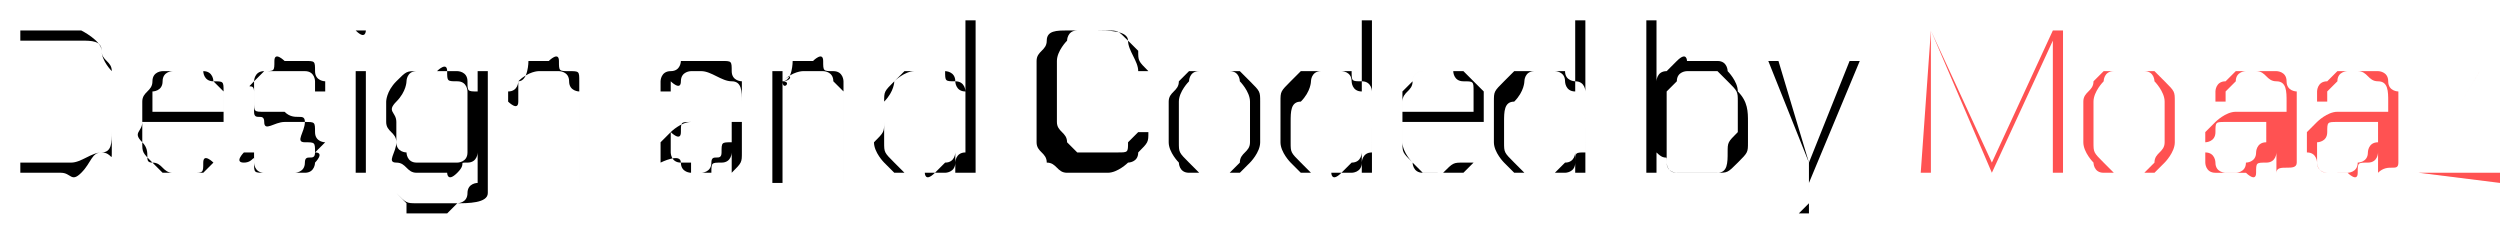 <?xml version="1.0" encoding="utf-8"?>
<!-- Generator: Adobe Illustrator 20.0.0, SVG Export Plug-In . SVG Version: 6.00 Build 0)  -->
<svg version="1.1" id="Layer_1" xmlns="http://www.w3.org/2000/svg" xmlns:xlink="http://www.w3.org/1999/xlink" x="0px" y="0px"
	 viewBox="0 0 24.6 2.3" style="enable-background:new 0 0 24.6 2.3;" xml:space="preserve">
<style type="text/css">
	.st0{fill:#FF5252;}
</style>
<g>
	<path d="M0.2,1.7V0.3h0.4c0.1,0,0.2,0,0.2,0S1,0.4,1,0.5s0.1,0.1,0.1,0.2s0,0.2,0,0.3v0.2c0,0.1,0,0.2,0,0.3S1.1,1.5,1,1.5
		S0.9,1.6,0.8,1.7s-0.1,0-0.2,0H0.2z M0.2,0.3v1.3h0.3c0.1,0,0.1,0,0.2,0S0.9,1.5,1,1.5s0.1-0.1,0.1-0.2s0-0.1,0-0.2V0.9
		c0-0.1,0-0.2,0-0.2S1,0.6,1,0.5S0.9,0.4,0.8,0.4s-0.1,0-0.2,0H0.2z"/>
	<path d="M1.9,1.7c-0.1,0-0.1,0-0.2,0S1.6,1.6,1.5,1.6S1.5,1.5,1.4,1.4s0-0.1,0-0.2v0c0-0.1,0-0.1,0-0.2s0.1-0.1,0.1-0.2
		s0.1-0.1,0.1-0.1s0.1,0,0.2,0c0.1,0,0.1,0,0.2,0s0.1,0.1,0.1,0.1s0.1,0.1,0.1,0.1s0,0.1,0,0.2v0.1H1.4v0v0c0,0.1,0,0.1,0,0.2
		s0,0.1,0.1,0.2s0.1,0.1,0.1,0.1S1.8,1.7,1.9,1.7C1.9,1.7,1.9,1.7,1.9,1.7C2,1.7,2,1.7,2,1.6s0.1,0,0.1,0s0,0,0.1-0.1l0,0
		c0,0,0,0-0.1,0.1s0,0-0.1,0.1S2,1.7,2,1.7S1.9,1.7,1.9,1.7z M1.8,0.7c-0.1,0-0.1,0-0.1,0s-0.1,0-0.1,0.1S1.5,0.9,1.5,0.9
		s0,0.1,0,0.2h0.7v0c0-0.1,0-0.1,0-0.2s0-0.1-0.1-0.1S2,0.7,2,0.7S1.9,0.7,1.8,0.7z"/>
	<path d="M3.1,1.5C3.1,1.4,3.1,1.4,3.1,1.5c0-0.1,0-0.1-0.1-0.1S3,1.3,3,1.2s-0.1,0-0.2-0.1c-0.1,0-0.1,0-0.2,0s-0.1,0-0.1-0.1
		S2.5,1,2.5,1s0-0.1,0-0.1c0,0,0-0.1,0-0.1s0-0.1,0.1-0.1s0.1,0,0.1-0.1s0.1,0,0.1,0c0.1,0,0.1,0,0.2,0s0.1,0,0.1,0.1
		s0.1,0.1,0.1,0.1s0,0.1,0,0.1H3.1c0,0,0-0.1,0-0.1s0-0.1-0.1-0.1S3,0.7,2.9,0.7s-0.1,0-0.1,0c-0.1,0-0.1,0-0.1,0s-0.1,0-0.1,0
		s0,0-0.1,0.1s0,0,0,0.1c0,0,0,0.1,0,0.1s0,0,0,0.1s0.1,0,0.1,0.1s0.1,0,0.2,0c0.1,0,0.1,0,0.2,0s0.1,0,0.1,0.1s0.1,0.1,0.1,0.1
		S3.2,1.4,3.1,1.5c0.1,0,0,0.1,0,0.1s0,0.1-0.1,0.1S3,1.7,3,1.7s-0.1,0-0.2,0c-0.1,0-0.1,0-0.2,0s-0.1,0-0.1-0.1S2.5,1.6,2.4,1.6
		s0-0.1,0-0.1h0.1c0,0,0,0.1,0,0.1s0,0.1,0.1,0.1s0.1,0,0.1,0s0.1,0,0.1,0c0.1,0,0.1,0,0.1,0s0.1,0,0.1-0.1S3.1,1.6,3.1,1.5
		C3.1,1.5,3.1,1.5,3.1,1.5z"/>
	<path d="M3.5,0.3C3.5,0.3,3.5,0.3,3.5,0.3C3.5,0.3,3.5,0.3,3.5,0.3C3.5,0.3,3.5,0.3,3.5,0.3c0.1,0,0.1,0,0.1,0S3.6,0.4,3.5,0.3
		C3.5,0.4,3.5,0.4,3.5,0.3C3.5,0.4,3.5,0.4,3.5,0.3C3.5,0.4,3.5,0.3,3.5,0.3z M3.5,1.7L3.5,1.7L3.5,0.7h0.1V1.7z"/>
	<path d="M3.8,1.2c0-0.1,0-0.2,0-0.2s0-0.1,0.1-0.2S4,0.7,4.1,0.7s0.1,0,0.2,0c0,0,0.1,0,0.1,0s0.1,0,0.1,0s0.1,0,0.1,0.1
		s0,0.1,0.1,0.1V0.7h0.1v1c0,0.1,0,0.1,0,0.2S4.6,2,4.5,2c0,0-0.1,0.1-0.1,0.1s-0.1,0-0.2,0c0,0-0.1,0-0.1,0s-0.1,0-0.1,0S4,2.1,4,2
		c0,0,0,0-0.1-0.1l0,0C4,2,4,2,4.1,2c0,0,0.1,0,0.2,0c0.1,0,0.1,0,0.2,0c0,0,0.1,0,0.1-0.1s0.1-0.1,0.1-0.1s0-0.1,0-0.2V1.5
		c0,0,0,0.1-0.1,0.1s0,0-0.1,0.1s-0.1,0-0.1,0s-0.1,0-0.1,0c-0.1,0-0.1,0-0.2,0S4,1.6,3.9,1.6S3.9,1.5,3.9,1.4S3.8,1.3,3.8,1.2
		L3.8,1.2z M3.9,1.2c0,0.1,0,0.1,0,0.2S4,1.5,4,1.5S4,1.6,4.1,1.6s0.1,0,0.2,0c0,0,0.1,0,0.1,0s0.1,0,0.1,0s0.1,0,0.1-0.1
		s0-0.1,0-0.1V1c0,0,0-0.1,0-0.1s0-0.1-0.1-0.1s-0.1,0-0.1-0.1s-0.1,0-0.1,0c-0.1,0-0.1,0-0.2,0S4,0.8,4,0.8s0,0.1-0.1,0.2
		S3.9,1.1,3.9,1.2L3.9,1.2z"/>
	<path d="M5.1,0.8C5.1,0.8,5.2,0.7,5.1,0.8c0.1-0.1,0.2-0.1,0.2-0.1s0.1,0,0.1,0c0.1,0,0.1,0,0.1,0s0.1,0,0.1,0.1s0.1,0.1,0.1,0.1
		s0,0.1,0,0.2v0.7H5.7V1c0-0.1,0-0.1,0-0.2s0-0.1-0.1-0.1s-0.1,0-0.1-0.1s-0.1,0-0.1,0c0,0-0.1,0-0.1,0s-0.1,0-0.1,0
		S5.2,0.8,5.1,0.8C5.1,0.8,5.1,0.9,5.1,0.8c0,0.1,0,0.1,0,0.2S5,1,5,1v0.7H5V0.7H5v0.2C5.1,0.9,5.1,0.8,5.1,0.8z"/>
	<path d="M7.2,1.7C7.2,1.7,7.2,1.7,7.2,1.7c0-0.1,0-0.2,0-0.2c0,0,0,0.1-0.1,0.1s-0.1,0-0.1,0.1S7,1.7,7,1.7s-0.1,0-0.1,0
		c0,0-0.1,0-0.1,0s-0.1,0-0.1-0.1S6.5,1.6,6.5,1.6s0-0.1,0-0.1c0,0,0-0.1,0-0.1s0.1-0.1,0.1-0.1s0.1-0.1,0.2-0.1s0.1,0,0.2,0h0.3V1
		c0-0.1,0-0.2-0.1-0.2S7,0.7,6.9,0.7c0,0-0.1,0-0.1,0s-0.1,0-0.1,0.1S6.6,0.8,6.6,0.8s0,0.1,0,0.1l-0.1,0c0,0,0-0.1,0-0.1
		s0-0.1,0.1-0.1s0.1-0.1,0.1-0.1s0.1,0,0.2,0c0.1,0,0.1,0,0.2,0s0.1,0,0.1,0.1s0.1,0.1,0.1,0.1s0,0.1,0,0.1v0.5c0,0,0,0,0,0.1
		S7.3,1.6,7.2,1.7C7.3,1.6,7.3,1.6,7.2,1.7C7.3,1.7,7.3,1.7,7.2,1.7L7.2,1.7L7.2,1.7z M6.8,1.7c0.1,0,0.1,0,0.1,0s0.1,0,0.1-0.1
		s0.1,0,0.1-0.1s0-0.1,0.1-0.1V1.2H7c-0.1,0-0.1,0-0.2,0s-0.1,0-0.1,0.1S6.6,1.3,6.6,1.3s0,0.1,0,0.1c0,0,0,0.1,0,0.1s0,0.1,0.1,0.1
		s0.1,0,0.1,0S6.8,1.7,6.8,1.7z"/>
	<path d="M7.7,0.8C7.8,0.8,7.8,0.7,7.7,0.8c0.1-0.1,0.2-0.1,0.2-0.1s0.1,0,0.1,0c0.1,0,0.1,0,0.1,0s0.1,0,0.1,0.1
		c0,0,0.1,0.1,0.1,0.1c0,0,0,0.1,0,0.2v0.7H8.3V1c0-0.1,0-0.1,0-0.2c0,0,0-0.1-0.1-0.1s-0.1,0-0.1-0.1s-0.1,0-0.1,0c0,0-0.1,0-0.1,0
		s-0.1,0-0.1,0S7.8,0.8,7.7,0.8C7.8,0.8,7.7,0.9,7.7,0.8c0,0.1,0,0.1,0,0.2s0,0.1,0,0.1v0.7H7.6V0.7h0.1v0.2
		C7.7,0.9,7.7,0.8,7.7,0.8z"/>
	<path d="M8.7,1.2c0-0.1,0-0.2,0-0.2c0-0.1,0-0.1,0.1-0.2s0.1-0.1,0.1-0.1c0,0,0.1,0,0.2,0c0,0,0.1,0,0.1,0c0,0,0.1,0,0.1,0
		c0,0,0.1,0,0.1,0.1c0,0,0,0.1,0.1,0.1V0.2h0.1v1.5H9.4V1.5c0,0,0,0.1-0.1,0.1c0,0,0,0-0.1,0.1s-0.1,0-0.1,0c0,0-0.1,0-0.1,0
		c-0.1,0-0.1,0-0.2,0c0,0-0.1-0.1-0.1-0.1c0,0-0.1-0.1-0.1-0.2C8.7,1.3,8.7,1.3,8.7,1.2L8.7,1.2z M8.7,1.2c0,0.1,0,0.1,0,0.2
		c0,0.1,0,0.1,0.1,0.2c0,0,0.1,0.1,0.1,0.1c0,0,0.1,0,0.2,0c0,0,0.1,0,0.1,0s0.1,0,0.1,0c0,0,0.1,0,0.1-0.1c0,0,0-0.1,0.1-0.1V1
		c0,0,0-0.1,0-0.1s0-0.1-0.1-0.1s-0.1,0-0.1-0.1c0,0-0.1,0-0.1,0c-0.1,0-0.1,0-0.2,0S8.8,0.8,8.8,0.8s0,0.1-0.1,0.2
		C8.7,1,8.7,1.1,8.7,1.2L8.7,1.2z"/>
	<path d="M11.3,1.3c0,0.1,0,0.1-0.1,0.2c0,0.1-0.1,0.1-0.1,0.1c0,0-0.1,0.1-0.2,0.1c-0.1,0-0.1,0-0.2,0c-0.1,0-0.1,0-0.2,0
		s-0.1-0.1-0.2-0.1c0-0.1-0.1-0.1-0.1-0.2s0-0.2,0-0.3V0.9c0-0.1,0-0.2,0-0.3s0.1-0.1,0.1-0.2c0-0.1,0.1-0.1,0.2-0.1s0.1,0,0.2,0
		c0.1,0,0.1,0,0.2,0c0.1,0,0.1,0,0.2,0.1c0,0,0.1,0.1,0.1,0.1c0,0.1,0,0.1,0.1,0.2h-0.1c0-0.1-0.1-0.2-0.1-0.3s-0.2-0.1-0.3-0.1
		c-0.1,0-0.1,0-0.2,0s-0.1,0.1-0.1,0.1c0,0-0.1,0.1-0.1,0.2c0,0.1,0,0.1,0,0.2v0.2c0,0.1,0,0.2,0,0.2c0,0.1,0.1,0.1,0.1,0.2
		c0,0,0.1,0.1,0.1,0.1s0.1,0,0.2,0c0.1,0,0.1,0,0.2,0s0.1,0,0.1-0.1c0,0,0.1-0.1,0.1-0.1S11.2,1.3,11.3,1.3L11.3,1.3z"/>
	<path d="M11.5,1.2c0-0.1,0-0.1,0-0.2s0.1-0.1,0.1-0.2c0,0,0.1-0.1,0.1-0.1s0.1,0,0.2,0c0.1,0,0.1,0,0.2,0c0.1,0,0.1,0.1,0.1,0.1
		c0,0,0.1,0.1,0.1,0.2s0,0.1,0,0.2v0c0,0.1,0,0.1,0,0.2c0,0.1-0.1,0.1-0.1,0.2c0,0-0.1,0.1-0.1,0.1s-0.1,0-0.2,0s-0.1,0-0.2,0
		c-0.1,0-0.1-0.1-0.1-0.1c0,0-0.1-0.1-0.1-0.2S11.5,1.3,11.5,1.2L11.5,1.2z M11.6,1.2c0,0.1,0,0.1,0,0.2s0,0.1,0.1,0.2
		s0.1,0.1,0.1,0.1s0.1,0,0.2,0s0.1,0,0.2,0c0,0,0.1-0.1,0.1-0.1c0,0,0.1-0.1,0.1-0.2s0-0.1,0-0.2v0c0-0.1,0-0.1,0-0.2s0-0.1-0.1-0.2
		s-0.1-0.1-0.1-0.1s-0.1,0-0.2,0s-0.1,0-0.2,0s-0.1,0.1-0.1,0.1c0,0-0.1,0.1-0.1,0.2S11.6,1.1,11.6,1.2L11.6,1.2z"/>
	<path d="M12.6,1.2c0-0.1,0-0.2,0-0.2c0-0.1,0-0.1,0.1-0.2s0.1-0.1,0.1-0.1c0,0,0.1,0,0.2,0c0,0,0.1,0,0.1,0c0,0,0.1,0,0.1,0
		c0,0,0.1,0,0.1,0.1c0,0,0,0.1,0.1,0.1V0.2h0.1v1.5h-0.1V1.5c0,0,0,0.1-0.1,0.1c0,0,0,0-0.1,0.1s-0.1,0-0.1,0c0,0-0.1,0-0.1,0
		c-0.1,0-0.1,0-0.2,0c0,0-0.1-0.1-0.1-0.1c0,0-0.1-0.1-0.1-0.2C12.6,1.3,12.6,1.3,12.6,1.2L12.6,1.2z M12.7,1.2c0,0.1,0,0.1,0,0.2
		c0,0.1,0,0.1,0.1,0.2c0,0,0.1,0.1,0.1,0.1c0,0,0.1,0,0.2,0c0,0,0.1,0,0.1,0s0.1,0,0.1,0c0,0,0.1,0,0.1-0.1c0,0,0-0.1,0.1-0.1V1
		c0,0,0-0.1,0-0.1s0-0.1-0.1-0.1s-0.1,0-0.1-0.1c0,0-0.1,0-0.1,0c-0.1,0-0.1,0-0.2,0s-0.1,0.1-0.1,0.1s0,0.1-0.1,0.2
		C12.7,1,12.7,1.1,12.7,1.2L12.7,1.2z"/>
	<path d="M14.2,1.7c-0.1,0-0.1,0-0.2,0c-0.1,0-0.1-0.1-0.1-0.1s-0.1-0.1-0.1-0.2c0-0.1,0-0.1,0-0.2v0c0-0.1,0-0.1,0-0.2
		s0.1-0.1,0.1-0.2s0.1-0.1,0.1-0.1s0.1,0,0.2,0c0.1,0,0.1,0,0.2,0c0,0,0.1,0.1,0.1,0.1c0,0,0.1,0.1,0.1,0.1c0,0.1,0,0.1,0,0.2v0.1
		h-0.8v0v0c0,0.1,0,0.1,0,0.2c0,0.1,0,0.1,0.1,0.2c0,0,0.1,0.1,0.1,0.1C14,1.7,14.1,1.7,14.2,1.7C14.2,1.7,14.2,1.7,14.2,1.7
		c0.1-0.1,0.1-0.1,0.2-0.1c0,0,0.1,0,0.1,0c0,0,0,0,0.1-0.1l0,0c0,0,0,0-0.1,0.1c0,0,0,0-0.1,0.1c0,0-0.1,0-0.1,0S14.2,1.7,14.2,1.7
		z M14.1,0.7c-0.1,0-0.1,0-0.1,0c0,0-0.1,0-0.1,0.1c0,0-0.1,0.1-0.1,0.1c0,0,0,0.1,0,0.2h0.7v0c0-0.1,0-0.1,0-0.2s0-0.1-0.1-0.1
		s-0.1-0.1-0.1-0.1S14.2,0.7,14.1,0.7z"/>
	<path d="M14.7,1.2c0-0.1,0-0.2,0-0.2c0-0.1,0-0.1,0.1-0.2c0,0,0.1-0.1,0.1-0.1s0.1,0,0.2,0c0,0,0.1,0,0.1,0s0.1,0,0.1,0
		c0,0,0.1,0,0.1,0.1c0,0,0,0.1,0.1,0.1V0.2h0.1v1.5h-0.1V1.5c0,0,0,0.1-0.1,0.1c0,0,0,0-0.1,0.1c0,0-0.1,0-0.1,0c0,0-0.1,0-0.1,0
		c-0.1,0-0.1,0-0.2,0c0,0-0.1-0.1-0.1-0.1s-0.1-0.1-0.1-0.2C14.7,1.3,14.7,1.3,14.7,1.2L14.7,1.2z M14.8,1.2c0,0.1,0,0.1,0,0.2
		c0,0.1,0,0.1,0.1,0.2s0.1,0.1,0.1,0.1c0,0,0.1,0,0.2,0c0,0,0.1,0,0.1,0s0.1,0,0.1,0s0.1,0,0.1-0.1s0-0.1,0.1-0.1V1c0,0,0-0.1,0-0.1
		s0-0.1-0.1-0.1c0,0-0.1,0-0.1-0.1c0,0-0.1,0-0.1,0c-0.1,0-0.1,0-0.2,0s-0.1,0.1-0.1,0.1c0,0,0,0.1-0.1,0.2
		C14.8,1,14.8,1.1,14.8,1.2L14.8,1.2z"/>
	<path d="M17.2,1.2c0,0.1,0,0.2,0,0.2c0,0.1,0,0.1-0.1,0.2S17,1.7,16.9,1.7c0,0-0.1,0-0.2,0c0,0-0.1,0-0.1,0c0,0-0.1,0-0.1,0
		s-0.1,0-0.1-0.1s0,0-0.1-0.1v0.2h-0.1V0.2h0.1v0.6c0,0,0-0.1,0.1-0.1c0,0,0,0,0.1-0.1s0.1,0,0.1,0s0.1,0,0.1,0c0.1,0,0.1,0,0.2,0
		s0.1,0.1,0.1,0.1c0,0,0.1,0.1,0.1,0.2C17.2,1,17.2,1.1,17.2,1.2L17.2,1.2z M17.1,1.2c0-0.1,0-0.1,0-0.2c0-0.1,0-0.1-0.1-0.2
		c0,0-0.1-0.1-0.1-0.1s-0.1,0-0.2,0c-0.1,0-0.1,0-0.1,0s-0.1,0-0.1,0.1c0,0-0.1,0.1-0.1,0.1c0,0,0,0.1,0,0.1v0.5c0,0,0,0.1,0,0.1
		s0,0.1,0.1,0.1c0,0,0.1,0,0.1,0c0,0,0.1,0,0.1,0c0.1,0,0.1,0,0.2,0S17,1.6,17,1.5s0-0.1,0.1-0.2C17.1,1.3,17.1,1.3,17.1,1.2
		L17.1,1.2z"/>
	<path d="M17.8,1.6L17.8,1.6l0.4-1h0.1l-0.5,1.2c0,0,0,0,0,0.1c0,0,0,0.1,0,0.1c0,0,0,0-0.1,0.1c0,0-0.1,0-0.1,0c0,0,0,0,0,0
		c0,0,0,0,0,0c0,0,0,0,0,0c0,0,0,0,0,0l0,0c0,0,0,0,0,0s0,0,0,0c0,0,0,0,0,0c0,0,0,0,0,0c0,0,0.1,0,0.1,0c0,0,0,0,0.1,0
		c0,0,0,0,0-0.1s0-0.1,0-0.1L17.8,1.6l-0.4-1h0.1L17.8,1.6z"/>
	<path class="st0" d="M19,0.3l0.6,1.3l0.6-1.3h0.1v1.4h-0.1V0.4l-0.6,1.3h0L19,0.3l0,1.4h-0.1L19,0.3L19,0.3z"/>
	<path class="st0" d="M20.5,1.2c0-0.1,0-0.1,0-0.2c0-0.1,0.1-0.1,0.1-0.2c0,0,0.1-0.1,0.1-0.1s0.1,0,0.2,0c0.1,0,0.1,0,0.2,0
		c0.1,0,0.1,0.1,0.1,0.1s0.1,0.1,0.1,0.2c0,0.1,0,0.1,0,0.2v0c0,0.1,0,0.1,0,0.2s-0.1,0.1-0.1,0.2c0,0-0.1,0.1-0.1,0.1s-0.1,0-0.2,0
		c-0.1,0-0.1,0-0.2,0c-0.1,0-0.1-0.1-0.1-0.1c0,0-0.1-0.1-0.1-0.2C20.5,1.4,20.5,1.3,20.5,1.2L20.5,1.2z M20.6,1.2
		c0,0.1,0,0.1,0,0.2c0,0.1,0,0.1,0.1,0.2s0.1,0.1,0.1,0.1s0.1,0,0.2,0c0.1,0,0.1,0,0.2,0c0,0,0.1-0.1,0.1-0.1c0,0,0.1-0.1,0.1-0.2
		c0-0.1,0-0.1,0-0.2v0c0-0.1,0-0.1,0-0.2c0-0.1,0-0.1-0.1-0.2s-0.1-0.1-0.1-0.1s-0.1,0-0.2,0s-0.1,0-0.2,0s-0.1,0.1-0.1,0.1
		c0,0-0.1,0.1-0.1,0.2C20.6,1,20.6,1.1,20.6,1.2L20.6,1.2z"/>
	<path class="st0" d="M22.4,1.7C22.4,1.7,22.4,1.7,22.4,1.7c0-0.1,0-0.2,0-0.2c0,0,0,0.1-0.1,0.1s-0.1,0-0.1,0.1s-0.1,0-0.1,0
		s-0.1,0-0.1,0c0,0-0.1,0-0.1,0c0,0-0.1,0-0.1-0.1c0,0,0-0.1-0.1-0.1c0,0,0-0.1,0-0.1c0,0,0-0.1,0-0.1s0.1-0.1,0.1-0.1
		c0,0,0.1-0.1,0.2-0.1s0.1,0,0.2,0h0.3V1c0-0.1,0-0.2-0.1-0.2c-0.1,0-0.1-0.1-0.2-0.1c0,0-0.1,0-0.1,0s-0.1,0-0.1,0.1
		c0,0-0.1,0.1-0.1,0.1c0,0,0,0.1,0,0.1l-0.1,0c0,0,0-0.1,0-0.1c0,0,0-0.1,0.1-0.1c0,0,0.1-0.1,0.1-0.1c0,0,0.1,0,0.2,0
		c0.1,0,0.1,0,0.2,0c0,0,0.1,0,0.1,0.1s0.1,0.1,0.1,0.1c0,0,0,0.1,0,0.1v0.5c0,0,0,0,0,0.1S22.4,1.6,22.4,1.7
		C22.4,1.6,22.4,1.6,22.4,1.7C22.4,1.7,22.4,1.7,22.4,1.7L22.4,1.7L22.4,1.7z M21.9,1.7c0.1,0,0.1,0,0.1,0c0,0,0.1,0,0.1-0.1
		c0,0,0.1,0,0.1-0.1c0,0,0-0.1,0.1-0.1V1.2h-0.2c-0.1,0-0.1,0-0.2,0s-0.1,0-0.1,0.1s-0.1,0.1-0.1,0.1s0,0.1,0,0.1c0,0,0,0.1,0,0.1
		c0,0,0,0.1,0.1,0.1s0.1,0,0.1,0S21.9,1.7,21.9,1.7z"/>
	<path class="st0" d="M23.4,1.7C23.4,1.7,23.4,1.7,23.4,1.7c0-0.1,0-0.2,0-0.2c0,0,0,0.1-0.1,0.1s-0.1,0-0.1,0.1s-0.1,0-0.1,0
		s-0.1,0-0.1,0c0,0-0.1,0-0.1,0c0,0-0.1,0-0.1-0.1c0,0,0-0.1-0.1-0.1c0,0,0-0.1,0-0.1c0,0,0-0.1,0-0.1s0.1-0.1,0.1-0.1
		c0,0,0.1-0.1,0.2-0.1s0.1,0,0.2,0h0.3V1c0-0.1,0-0.2-0.1-0.2c-0.1,0-0.1-0.1-0.2-0.1c0,0-0.1,0-0.1,0s-0.1,0-0.1,0.1
		c0,0-0.1,0.1-0.1,0.1c0,0,0,0.1,0,0.1l-0.1,0c0,0,0-0.1,0-0.1c0,0,0-0.1,0.1-0.1c0,0,0.1-0.1,0.1-0.1c0,0,0.1,0,0.2,0
		c0.1,0,0.1,0,0.2,0c0,0,0.1,0,0.1,0.1s0.1,0.1,0.1,0.1c0,0,0,0.1,0,0.1v0.5c0,0,0,0,0,0.1S23.5,1.6,23.4,1.7
		C23.5,1.6,23.5,1.6,23.4,1.7C23.5,1.7,23.5,1.7,23.4,1.7L23.4,1.7L23.4,1.7z M23,1.7c0.1,0,0.1,0,0.1,0c0,0,0.1,0,0.1-0.1
		c0,0,0.1,0,0.1-0.1c0,0,0-0.1,0.1-0.1V1.2h-0.2c-0.1,0-0.1,0-0.2,0s-0.1,0-0.1,0.1s-0.1,0.1-0.1,0.1s0,0.1,0,0.1c0,0,0,0.1,0,0.1
		c0,0,0,0.1,0.1,0.1s0.1,0,0.1,0S23,1.7,23,1.7z"/>
	<path class="st0" d="M23.8,1.7h0.8v0.1L23.8,1.7L23.8,1.7l0.6-1h-0.7V0.7h0.7v0L23.8,1.7z"/>
</g>
</svg>

